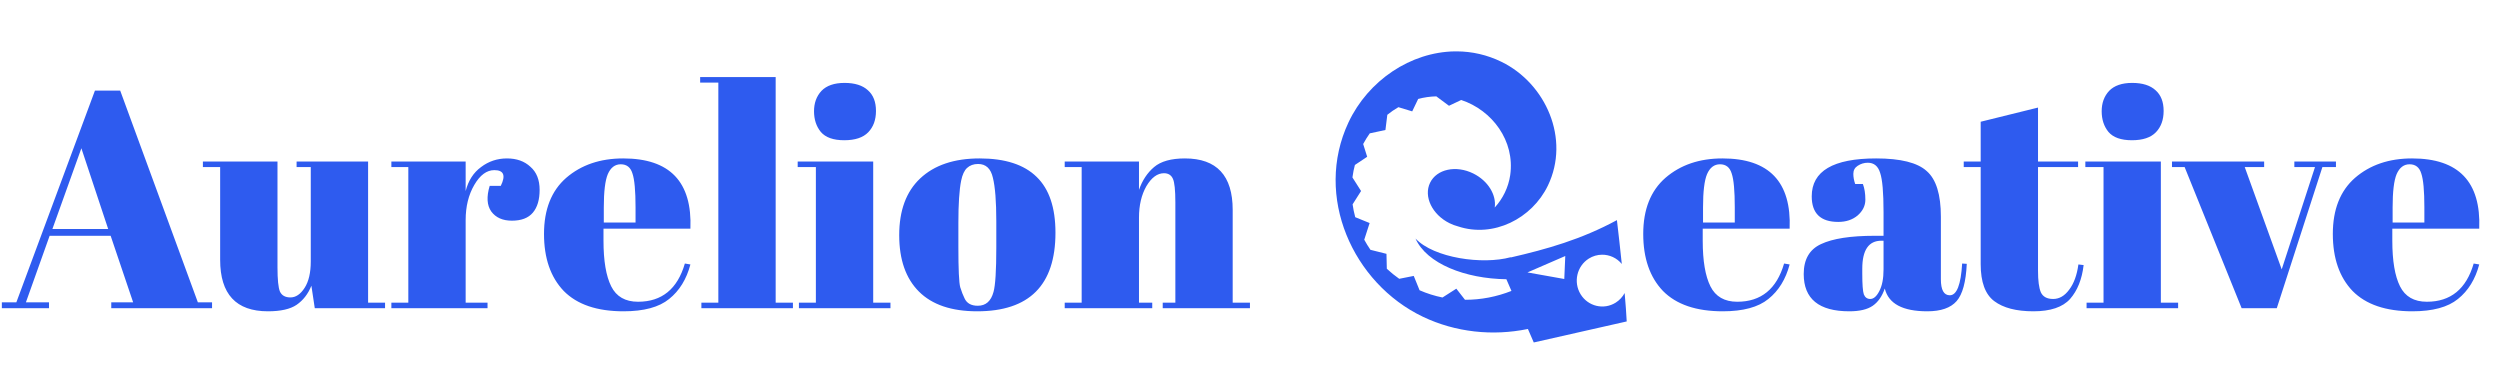 <svg width="146" height="22" viewBox="0 0 146 22" fill="none" xmlns="http://www.w3.org/2000/svg">
<path d="M7.776 17.658L6.462 13.77H2.898L1.512 17.658H2.862V18H0.108V17.658H0.954L5.544 5.292H7.02L11.556 17.658H12.384V18H6.498V17.658H7.776ZM4.752 8.658L3.06 13.374H6.318L4.752 8.658ZM22.487 18H18.383L18.185 16.686C17.993 17.166 17.705 17.538 17.321 17.802C16.949 18.054 16.391 18.18 15.647 18.18C13.787 18.18 12.857 17.178 12.857 15.174V9.756H11.849V9.432H16.205V15.606C16.205 16.326 16.253 16.8 16.349 17.028C16.457 17.256 16.661 17.37 16.961 17.37C17.273 17.37 17.549 17.184 17.789 16.812C18.029 16.44 18.149 15.924 18.149 15.264V9.756H17.321V9.432H21.497V17.676H22.487V18ZM28.868 9.936C28.424 9.936 28.034 10.224 27.698 10.8C27.362 11.376 27.194 12.06 27.194 12.852V17.676H28.472V18H22.856V17.676H23.846V9.756H22.856V9.432H27.194V11.16C27.35 10.548 27.65 10.08 28.094 9.756C28.538 9.42 29.042 9.252 29.606 9.252C30.17 9.252 30.626 9.414 30.974 9.738C31.334 10.05 31.514 10.5 31.514 11.088C31.514 11.664 31.382 12.108 31.118 12.42C30.854 12.732 30.446 12.888 29.894 12.888C29.354 12.888 28.952 12.708 28.688 12.348C28.436 11.988 28.406 11.49 28.598 10.854H29.246C29.546 10.242 29.42 9.936 28.868 9.936ZM36.414 18.18C34.866 18.18 33.702 17.784 32.922 16.992C32.154 16.188 31.77 15.078 31.77 13.662C31.77 12.234 32.202 11.142 33.066 10.386C33.942 9.63 35.052 9.252 36.396 9.252C39.12 9.252 40.428 10.62 40.32 13.356H35.244V14.058C35.244 15.234 35.394 16.122 35.694 16.722C35.994 17.322 36.516 17.622 37.26 17.622C38.652 17.622 39.564 16.878 39.996 15.39L40.32 15.444C40.092 16.308 39.678 16.98 39.078 17.46C38.49 17.94 37.602 18.18 36.414 18.18ZM35.262 12.996H37.116V12.114C37.116 11.142 37.056 10.482 36.936 10.134C36.828 9.774 36.6 9.594 36.252 9.594C35.916 9.594 35.664 9.786 35.496 10.17C35.34 10.542 35.262 11.19 35.262 12.114V12.996ZM40.889 4.5H45.299V17.676H46.307V18H40.961V17.676H41.951V4.824H40.889V4.5ZM49.303 8.19C48.667 8.19 48.211 8.028 47.935 7.704C47.671 7.38 47.539 6.978 47.539 6.498C47.539 6.018 47.683 5.622 47.971 5.31C48.271 4.998 48.721 4.842 49.321 4.842C49.921 4.842 50.377 4.986 50.689 5.274C51.001 5.55 51.157 5.952 51.157 6.48C51.157 6.996 51.007 7.41 50.707 7.722C50.407 8.034 49.939 8.19 49.303 8.19ZM46.585 9.432H50.995V17.676H52.003V18H46.657V17.676H47.647V9.756H46.585V9.432ZM58.184 14.454V12.924C58.184 11.76 58.117 10.914 57.986 10.386C57.865 9.846 57.578 9.576 57.121 9.576C56.858 9.576 56.642 9.654 56.474 9.81C56.318 9.954 56.203 10.2 56.132 10.548C56.023 11.088 55.969 11.91 55.969 13.014V14.418C55.969 15.726 56.005 16.512 56.078 16.776C56.161 17.04 56.245 17.256 56.33 17.424C56.462 17.712 56.719 17.856 57.103 17.856C57.572 17.856 57.877 17.586 58.022 17.046C58.13 16.662 58.184 15.798 58.184 14.454ZM57.068 18.18C55.568 18.18 54.434 17.796 53.666 17.028C52.898 16.26 52.514 15.162 52.514 13.734C52.514 12.294 52.922 11.19 53.737 10.422C54.566 9.642 55.724 9.252 57.212 9.252C58.7 9.252 59.809 9.612 60.541 10.332C61.273 11.04 61.639 12.126 61.639 13.59C61.639 16.65 60.115 18.18 57.068 18.18ZM62.179 9.432H66.517V11.088C66.709 10.536 67.003 10.092 67.399 9.756C67.795 9.42 68.395 9.252 69.199 9.252C71.059 9.252 71.989 10.254 71.989 12.258V17.676H72.997V18H67.903V17.676H68.641V11.826C68.641 11.106 68.593 10.644 68.497 10.44C68.401 10.224 68.227 10.116 67.975 10.116C67.591 10.116 67.249 10.368 66.949 10.872C66.661 11.376 66.517 11.988 66.517 12.708V17.676H67.291V18H62.179V17.676H63.169V9.756H62.179V9.432ZM100.609 18.18C99.061 18.18 97.897 17.784 97.117 16.992C96.349 16.188 95.965 15.078 95.965 13.662C95.965 12.234 96.397 11.142 97.261 10.386C98.137 9.63 99.247 9.252 100.591 9.252C103.315 9.252 104.623 10.62 104.515 13.356H99.439V14.058C99.439 15.234 99.589 16.122 99.889 16.722C100.189 17.322 100.711 17.622 101.455 17.622C102.847 17.622 103.759 16.878 104.191 15.39L104.515 15.444C104.287 16.308 103.873 16.98 103.273 17.46C102.685 17.94 101.797 18.18 100.609 18.18ZM99.457 12.996H101.311V12.114C101.311 11.142 101.251 10.482 101.131 10.134C101.023 9.774 100.795 9.594 100.447 9.594C100.111 9.594 99.859 9.786 99.691 10.17C99.535 10.542 99.457 11.19 99.457 12.114V12.996ZM109.477 13.77H109.999V12.384C109.999 11.244 109.933 10.482 109.801 10.098C109.681 9.702 109.441 9.504 109.081 9.504C108.865 9.504 108.667 9.564 108.487 9.684C108.319 9.792 108.235 9.948 108.235 10.152C108.235 10.344 108.271 10.542 108.343 10.746H108.793C108.889 10.998 108.937 11.304 108.937 11.664C108.937 12.012 108.787 12.318 108.487 12.582C108.187 12.834 107.809 12.96 107.353 12.96C106.321 12.96 105.805 12.462 105.805 11.466C105.805 9.99 107.059 9.252 109.567 9.252C110.995 9.252 111.979 9.498 112.519 9.99C113.071 10.47 113.347 11.358 113.347 12.654V16.308C113.347 16.932 113.521 17.244 113.869 17.244C114.277 17.244 114.517 16.626 114.589 15.39L114.859 15.408C114.811 16.464 114.613 17.19 114.265 17.586C113.917 17.982 113.347 18.18 112.555 18.18C111.115 18.18 110.287 17.736 110.071 16.848C109.915 17.304 109.681 17.64 109.369 17.856C109.057 18.072 108.601 18.18 108.001 18.18C106.225 18.18 105.337 17.454 105.337 16.002C105.337 15.15 105.673 14.568 106.345 14.256C107.029 13.932 108.073 13.77 109.477 13.77ZM108.757 15.984C108.757 16.608 108.787 17.01 108.847 17.19C108.919 17.37 109.045 17.46 109.225 17.46C109.417 17.46 109.591 17.31 109.747 17.01C109.915 16.698 109.999 16.272 109.999 15.732V14.058H109.873C109.129 14.058 108.757 14.604 108.757 15.696V15.984ZM115.672 15.426V9.756H114.682V9.432H115.672V7.11L119.02 6.282V9.432H121.36V9.756H119.02V15.822C119.02 16.386 119.074 16.8 119.182 17.064C119.302 17.328 119.542 17.46 119.902 17.46C120.262 17.46 120.574 17.28 120.838 16.92C121.114 16.56 121.294 16.068 121.378 15.444L121.684 15.48C121.588 16.308 121.324 16.968 120.892 17.46C120.46 17.94 119.746 18.18 118.75 18.18C117.754 18.18 116.992 17.982 116.464 17.586C115.936 17.19 115.672 16.47 115.672 15.426ZM124.502 8.19C123.866 8.19 123.41 8.028 123.134 7.704C122.87 7.38 122.738 6.978 122.738 6.498C122.738 6.018 122.882 5.622 123.17 5.31C123.47 4.998 123.92 4.842 124.52 4.842C125.12 4.842 125.576 4.986 125.888 5.274C126.2 5.55 126.356 5.952 126.356 6.48C126.356 6.996 126.206 7.41 125.906 7.722C125.606 8.034 125.138 8.19 124.502 8.19ZM121.784 9.432H126.194V17.676H127.202V18H121.856V17.676H122.846V9.756H121.784V9.432ZM126.844 9.756V9.432H132.226V9.756H131.092L133.252 15.732L135.196 9.756H133.99V9.432H136.42V9.756H135.628L132.964 18H130.912L127.582 9.756H126.844ZM140.881 18.18C139.333 18.18 138.169 17.784 137.389 16.992C136.621 16.188 136.237 15.078 136.237 13.662C136.237 12.234 136.669 11.142 137.533 10.386C138.409 9.63 139.519 9.252 140.863 9.252C143.587 9.252 144.895 10.62 144.787 13.356H139.711V14.058C139.711 15.234 139.861 16.122 140.161 16.722C140.461 17.322 140.983 17.622 141.727 17.622C143.119 17.622 144.031 16.878 144.463 15.39L144.787 15.444C144.559 16.308 144.145 16.98 143.545 17.46C142.957 17.94 142.069 18.18 140.881 18.18ZM139.729 12.996H141.583V12.114C141.583 11.142 141.523 10.482 141.403 10.134C141.295 9.774 141.067 9.594 140.719 9.594C140.383 9.594 140.131 9.786 139.963 10.17C139.807 10.542 139.729 11.19 139.729 12.114V12.996Z" fill="#2E5BEF"/>
<path d="M84.967 3C82.388 3.035 79.905 4.692 78.75 7.152C76.728 11.462 79.001 16.541 83.097 18.498C84.999 19.407 87.172 19.637 89.23 19.212L89.572 20L95 18.772C94.977 18.302 94.933 17.722 94.879 17.113C94.756 17.342 94.576 17.535 94.358 17.673C93.659 18.113 92.741 17.894 92.307 17.184C91.873 16.475 92.088 15.542 92.787 15.101C93.018 14.955 93.285 14.877 93.557 14.875C93.994 14.871 94.422 15.061 94.713 15.416C94.624 14.562 94.529 13.708 94.428 12.855C92.35 13.981 90.329 14.553 88.228 15.035V15.021C86.574 15.473 83.735 15.067 82.666 13.931C83.316 15.396 85.57 16.278 87.972 16.307L88.269 16.99C87.404 17.331 86.481 17.511 85.555 17.507L85.049 16.858L84.242 17.374C83.782 17.281 83.333 17.139 82.903 16.951L82.563 16.114L81.714 16.282C81.46 16.103 81.218 15.907 80.99 15.695L80.97 14.824L80.034 14.589C79.903 14.399 79.782 14.201 79.672 13.998L79.986 13.025L79.146 12.684C79.079 12.437 79.027 12.186 78.992 11.933L79.486 11.155L78.984 10.366C78.986 10.35 78.987 10.334 78.989 10.318C79.02 10.086 79.066 9.858 79.126 9.634L79.843 9.156L79.609 8.41C79.725 8.193 79.854 7.986 79.996 7.787L80.909 7.592L81.019 6.704C81.224 6.539 81.44 6.39 81.666 6.259L82.473 6.504L82.822 5.778C83.163 5.687 83.517 5.635 83.88 5.627L84.621 6.177L85.334 5.839C87.135 6.432 88.484 8.219 88.196 10.226C88.092 10.945 87.762 11.61 87.292 12.119C87.399 11.388 86.905 10.561 86.044 10.134C85.033 9.632 83.9 9.876 83.515 10.676C83.129 11.477 83.638 12.533 84.65 13.034C84.81 13.114 84.978 13.177 85.152 13.222C87.211 13.906 89.465 12.772 90.397 10.838C91.71 8.112 90.277 4.879 87.691 3.613C86.848 3.2 85.965 3.006 85.091 3C85.05 3 85.008 3 84.967 3ZM91.412 14.951L91.354 16.293L89.203 15.909L91.412 14.951Z" fill="#2E5BEF"/>
</svg>
